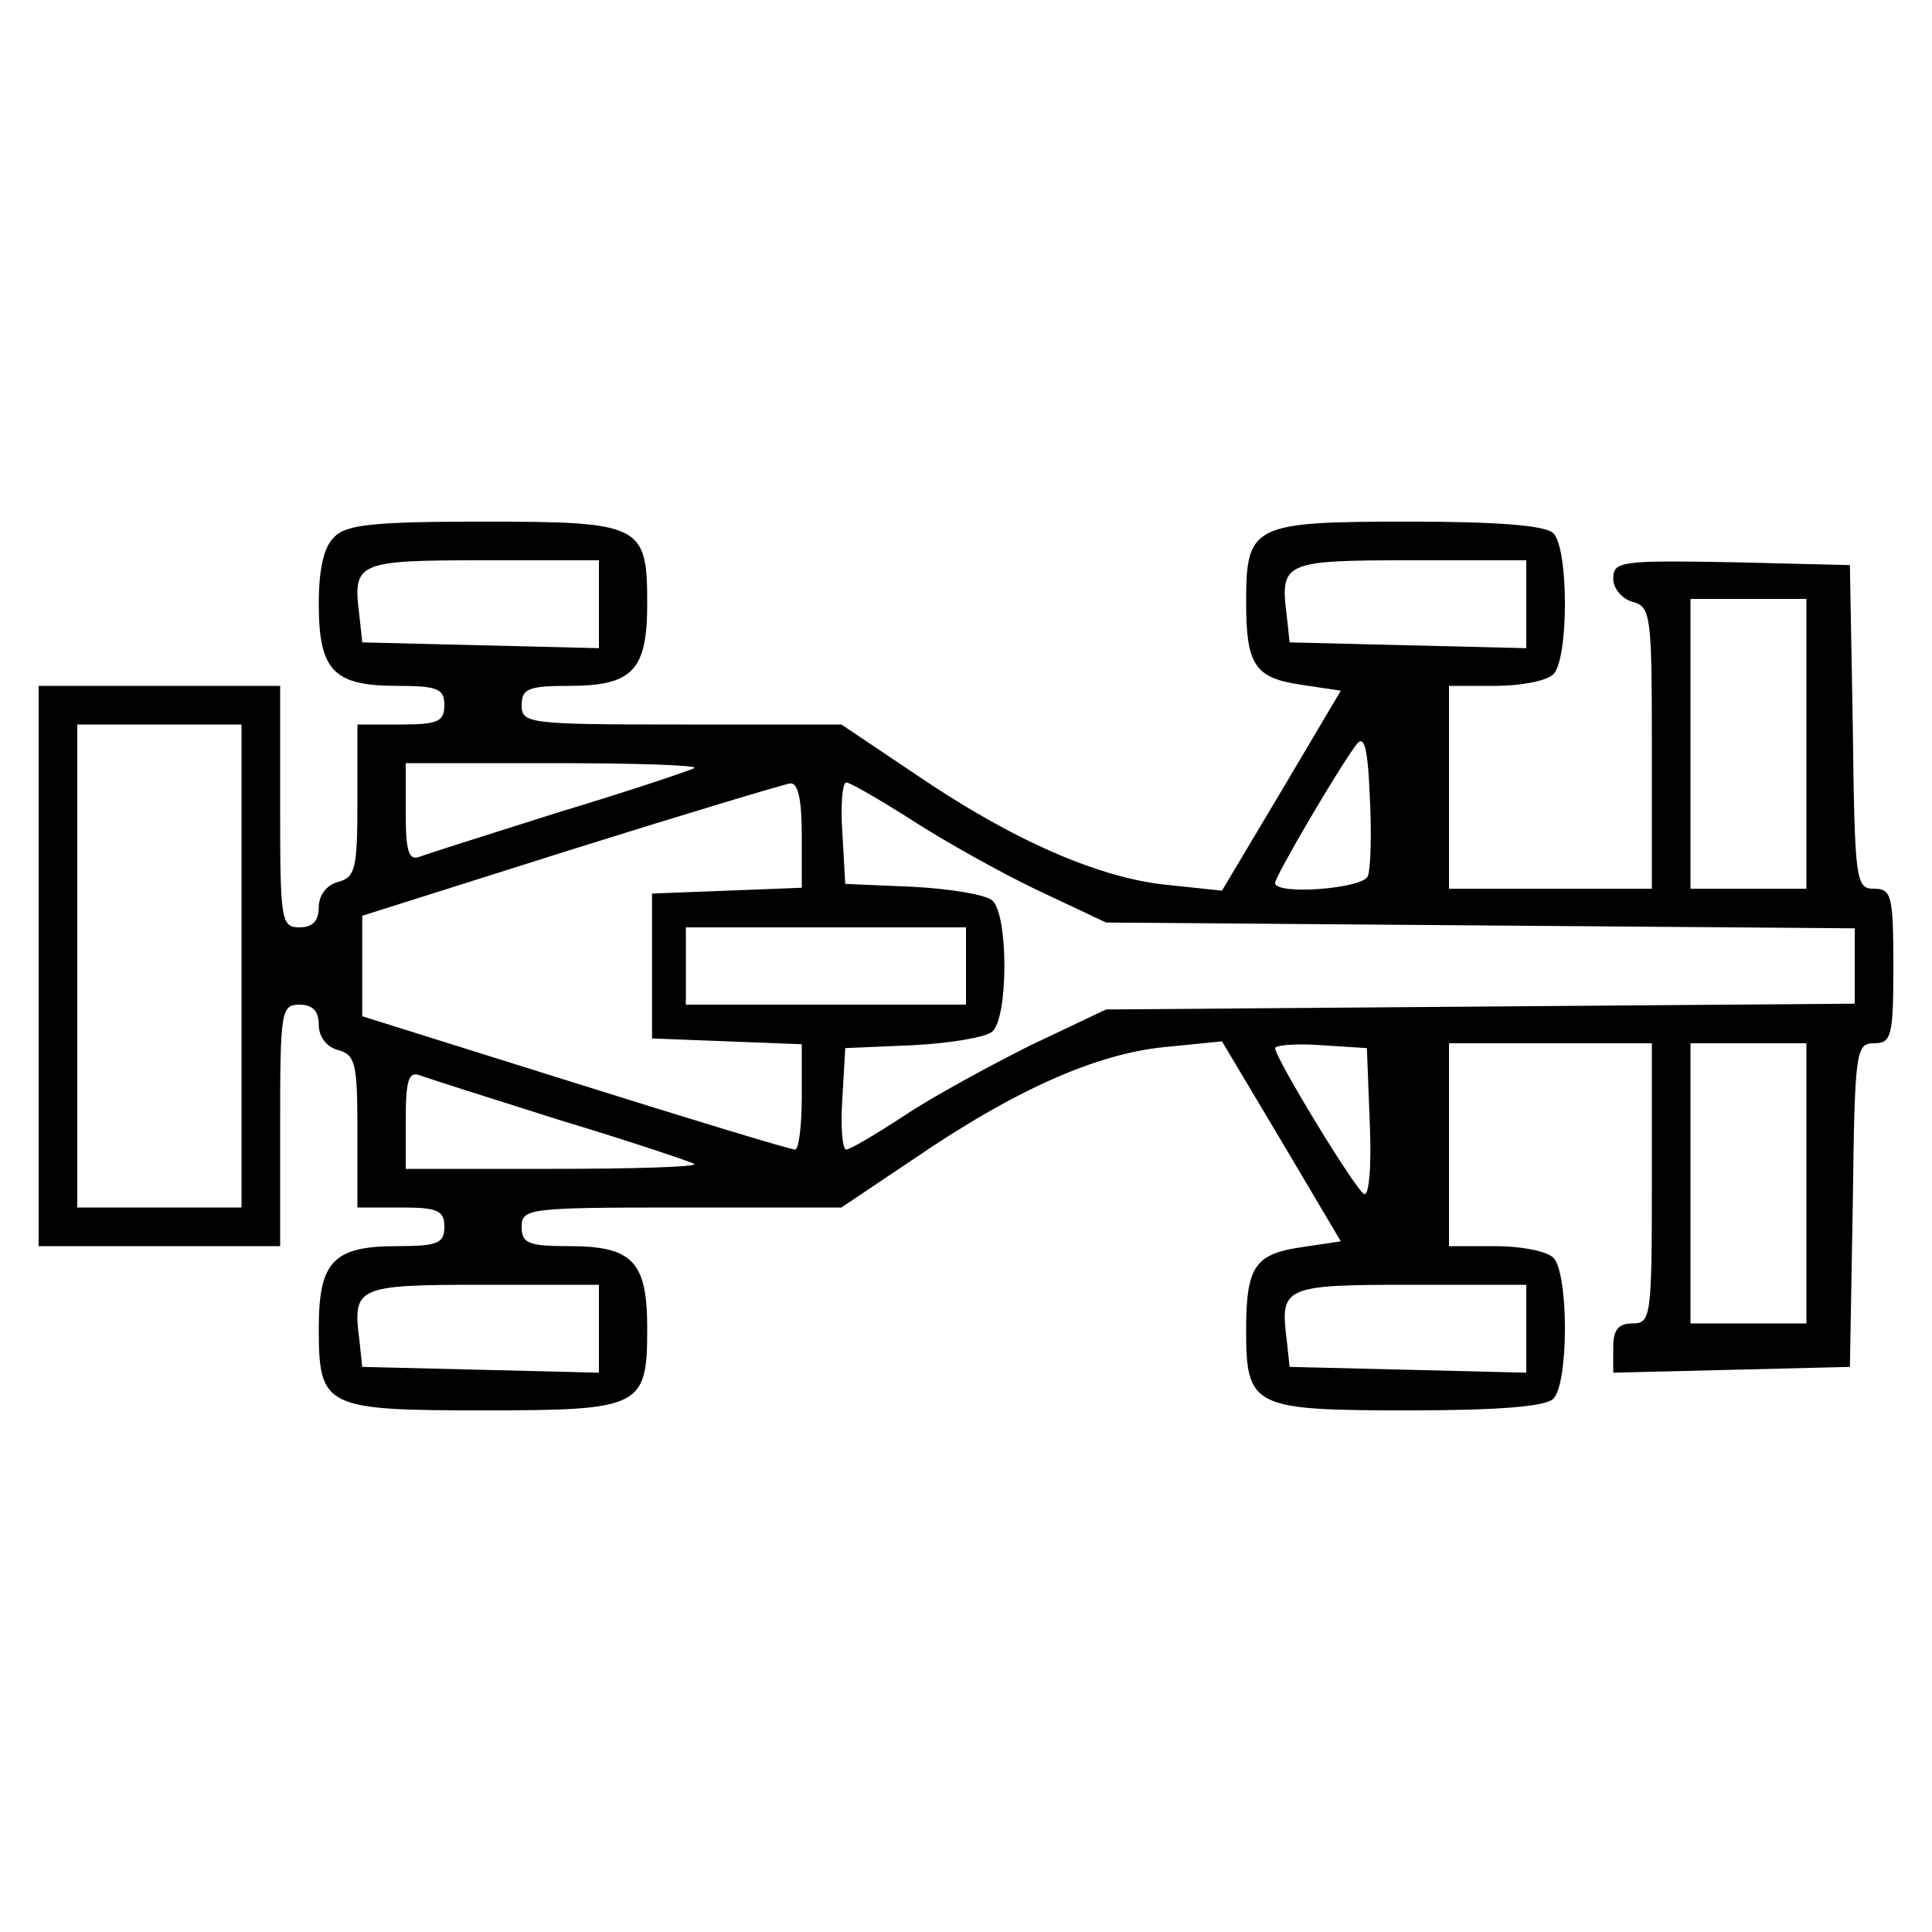 <?xml version="1.0" standalone="no"?>
<!DOCTYPE svg PUBLIC "-//W3C//DTD SVG 20010904//EN"
 "http://www.w3.org/TR/2001/REC-SVG-20010904/DTD/svg10.dtd">
<svg version="1.0" xmlns="http://www.w3.org/2000/svg"
 width="200pt" height="200pt" viewBox="0 0 200 200"
 preserveAspectRatio="xMidYMid meet">

<g transform="translate(0,200) scale(0.1,-0.1)"
fill="#000000" stroke="none">
<path d="M346 1444 c-11 -10 -16 -34 -16 -69 0 -69 15 -85 81 -85 42 0 49 -3
49 -20 0 -17 -7 -20 -45 -20 l-45 0 0 -79 c0 -70 -2 -79 -20 -84 -12 -3 -20
-14 -20 -26 0 -14 -6 -21 -20 -21 -19 0 -20 7 -20 125 l0 125 -125 0 -125 0 0
-290 0 -290 125 0 125 0 0 125 c0 118 1 125 20 125 14 0 20 -7 20 -21 0 -12 8
-23 20 -26 18 -5 20 -14 20 -84 l0 -79 45 0 c38 0 45 -3 45 -20 0 -17 -7 -20
-49 -20 -66 0 -81 -16 -81 -85 0 -82 6 -85 170 -85 164 0 170 3 170 85 0 69
-15 85 -81 85 -42 0 -49 3 -49 20 0 19 7 20 165 20 l166 0 76 51 c104 71 188
108 258 115 l60 6 62 -104 61 -103 -40 -6 c-49 -7 -58 -20 -58 -86 0 -80 7
-83 169 -83 93 0 141 4 149 12 16 16 16 130 0 146 -7 7 -34 12 -60 12 l-48 0
0 105 0 105 105 0 105 0 0 -145 c0 -138 -1 -145 -20 -145 -15 0 -20 -7 -20
-25 l0 -26 123 3 122 3 3 168 c2 159 3 167 22 167 18 0 20 7 20 80 0 73 -2 80
-20 80 -19 0 -20 8 -22 168 l-3 167 -122 3 c-115 2 -123 1 -123 -17 0 -10 9
-21 20 -24 19 -5 20 -14 20 -151 l0 -146 -105 0 -105 0 0 105 0 105 48 0 c26
0 53 5 60 12 16 16 16 130 0 146 -8 8 -56 12 -149 12 -162 0 -169 -3 -169 -83
0 -66 9 -79 58 -86 l40 -6 -61 -103 -62 -104 -57 6 c-70 7 -160 46 -261 115
l-76 51 -166 0 c-158 0 -165 1 -165 20 0 17 7 20 49 20 66 0 81 16 81 85 0 82
-6 85 -170 85 -113 0 -142 -3 -154 -16z m274 -69 l0 -46 -122 3 -123 3 -3 28
c-7 55 -3 57 128 57 l120 0 0 -45z m960 0 l0 -46 -122 3 -123 3 -3 28 c-7 55
-3 57 128 57 l120 0 0 -45z m290 -145 l0 -150 -60 0 -60 0 0 150 0 150 60 0
60 0 0 -150z m-1620 -230 l0 -250 -85 0 -85 0 0 250 0 250 85 0 85 0 0 -250z
m1166 93 c-5 -13 -96 -20 -96 -7 0 7 67 121 84 143 8 11 12 -2 14 -54 2 -37 1
-74 -2 -82z m-697 112 c-3 -2 -65 -23 -138 -45 -73 -23 -139 -44 -147 -47 -11
-4 -14 6 -14 46 l0 51 152 0 c83 0 149 -2 147 -5z m111 -70 l0 -54 -77 -3 -78
-3 0 -75 0 -75 78 -3 77 -3 0 -54 c0 -30 -3 -55 -7 -55 -5 0 -107 31 -228 69
l-220 69 0 52 0 52 215 68 c118 37 221 68 228 69 8 1 12 -16 12 -54z m114 16
c34 -22 93 -55 131 -73 l70 -33 388 -3 387 -3 0 -39 0 -39 -387 -3 -388 -3
-78 -37 c-42 -21 -101 -53 -131 -73 -29 -19 -56 -35 -60 -35 -4 0 -6 24 -4 53
l3 52 70 3 c38 2 75 8 82 14 17 14 17 122 0 136 -7 6 -44 12 -82 14 l-70 3 -3
53 c-2 28 0 52 4 52 4 0 35 -18 68 -39z m56 -151 l0 -40 -145 0 -145 0 0 40 0
40 145 0 145 0 0 -40z m418 -163 c2 -46 -1 -76 -6 -73 -10 6 -92 141 -92 151
0 3 21 5 48 3 l47 -3 3 -78z m452 -62 l0 -145 -60 0 -60 0 0 145 0 145 60 0
60 0 0 -145z m-1289 65 c73 -22 135 -43 138 -45 2 -3 -64 -5 -147 -5 l-152 0
0 51 c0 40 3 50 14 46 8 -3 74 -24 147 -47z m39 -215 l0 -46 -122 3 -123 3 -3
28 c-7 55 -3 57 128 57 l120 0 0 -45z m960 0 l0 -46 -122 3 -123 3 -3 28 c-7
55 -3 57 128 57 l120 0 0 -45z"/>
</g>
</svg>
